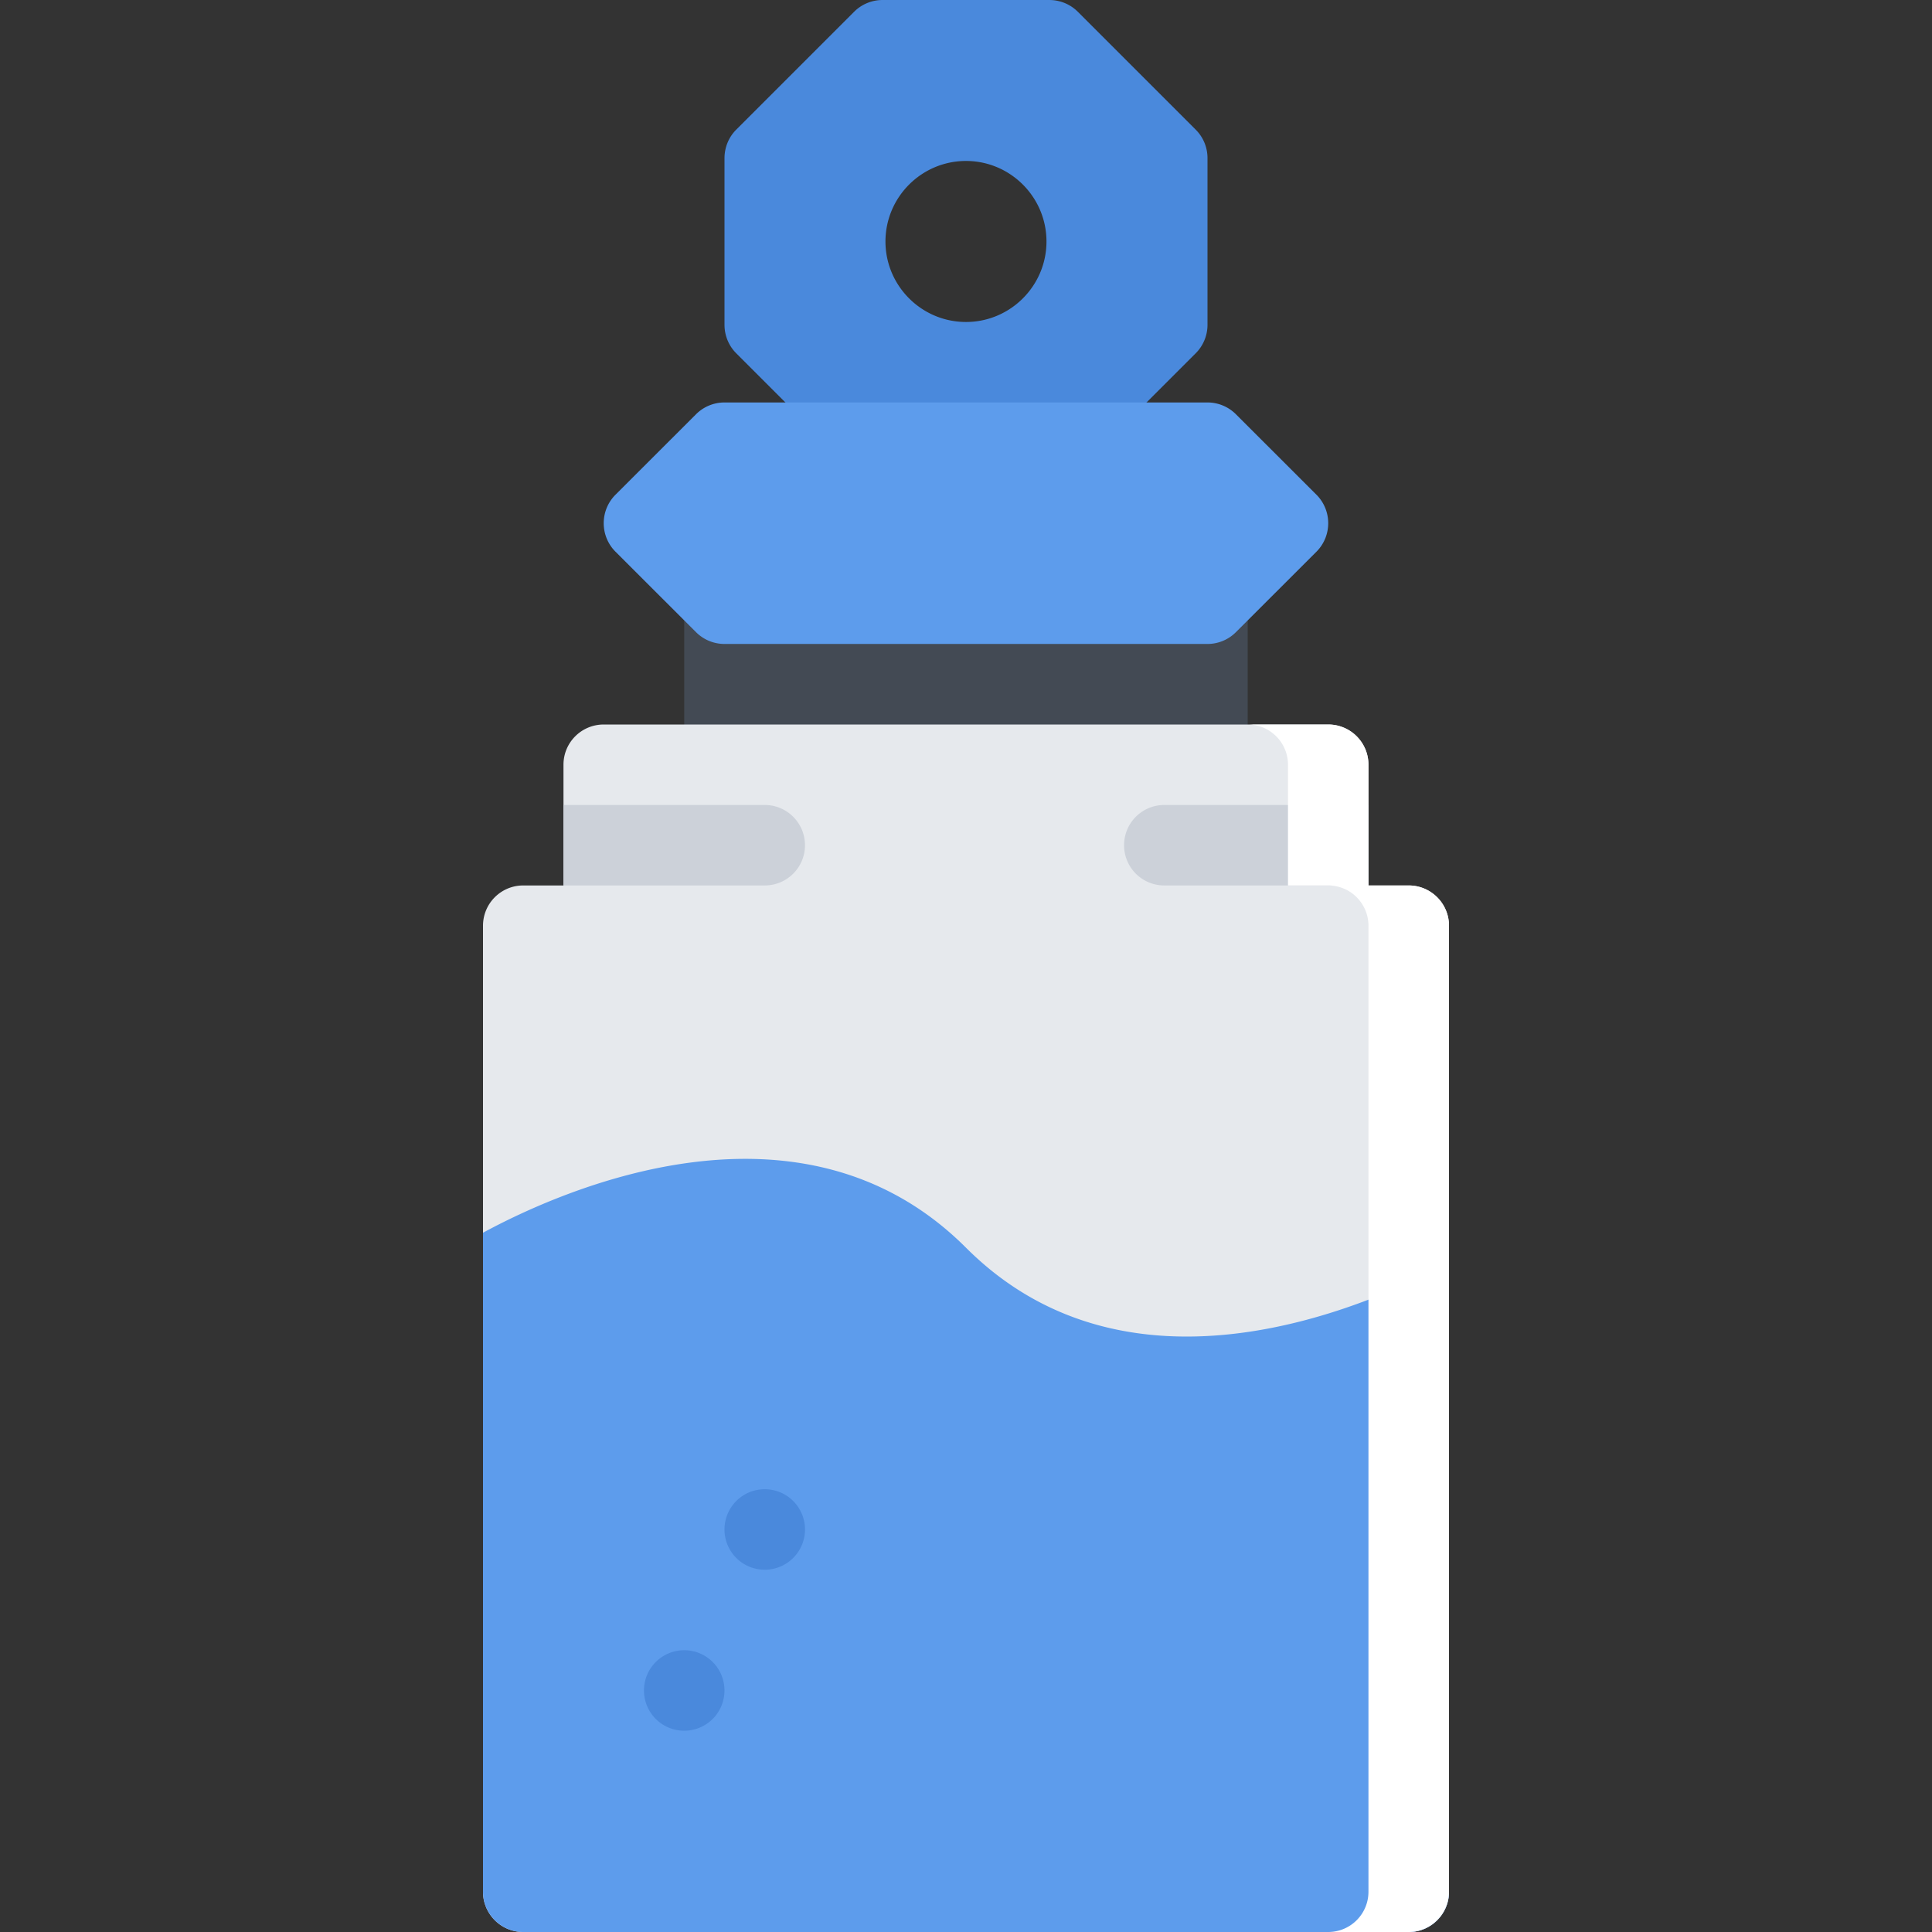 <svg
  xmlns="http://www.w3.org/2000/svg"
  viewBox="0 0 511.988 511.988"
>
  <rect x="0" y="0" width="511.988" height="511.988" fill="#333333" stroke="none"/>
  <path
    d="m316.868 34.358-31.25-31.249c-2-2-4.719-3.109-7.547-3.109h-44.17a10.665 10.665 0 0 0-7.547 3.109l-31.249 31.249c-2 2-3.109 4.719-3.109 7.547v44.171c0 2.828 1.109 5.547 3.109 7.547l31.249 31.249c2 2 4.719 3.109 7.547 3.109h44.17c2.828 0 5.547-1.109 7.547-3.109l31.25-31.249c2-2 3.125-4.719 3.125-7.547V41.905c0-2.844-1.125-5.547-3.125-7.547zm-60.874 50.968c-11.765 0-21.343-9.578-21.343-21.327 0-11.766 9.578-21.344 21.343-21.344 11.75 0 21.327 9.578 21.327 21.344 0 11.749-9.577 21.327-21.327 21.327z"
    fill="#4a89dc"
  /><path
    d="M319.993 149.324H191.996a10.657 10.657 0 0 0-10.672 10.672v42.655c0 5.891 4.766 10.672 10.672 10.672h127.997c5.891 0 10.656-4.781 10.656-10.672v-42.655c0-5.906-4.765-10.672-10.656-10.672z"
    fill="#434a54"
  /><path
    d="M373.319 234.65h-10.672v-31.999a10.648 10.648 0 0 0-10.656-10.655H159.996c-5.906 0-10.672 4.765-10.672 10.655v31.999h-10.671c-5.891 0-10.656 4.781-10.656 10.672v255.994c0 5.891 4.766 10.672 10.656 10.672h234.666c5.891 0 10.672-4.781 10.672-10.672V245.322c0-5.89-4.781-10.672-10.672-10.672z"
    fill="#e6e9ed"
  /><path
    d="M149.325 234.65h53.327c5.891 0 10.672-4.765 10.672-10.655 0-5.906-4.781-10.672-10.672-10.672h-53.327v21.327zM297.884 223.995a10.648 10.648 0 0 0 10.656 10.655h54.107v-21.327H308.54c-5.891 0-10.656 4.766-10.656 10.672z"
    fill="#ccd1d9"
  /><path
    d="m348.867 131.106-21.343-21.327c-2-2-4.703-3.125-7.531-3.125H191.996a10.653 10.653 0 0 0-7.547 3.125l-21.344 21.327c-4.156 4.172-4.156 10.922 0 15.094l21.344 21.327c2 2 4.703 3.125 7.547 3.125h127.997c2.828 0 5.531-1.125 7.531-3.125l21.343-21.327c4.155-4.172 4.155-10.922 0-15.094zM255.994 330.648c-43.764-43.765-107.248-15.219-127.997-3.969v174.637c0 5.891 4.766 10.672 10.656 10.672h234.666c5.891 0 10.672-4.781 10.672-10.672V334.617c-20.766 11.25-84.248 39.796-127.997-3.969z"
    fill="#5d9cec"
  /><path
    d="M373.319 234.65h-10.672v-31.999a10.648 10.648 0 0 0-10.656-10.655h-21.342c5.89 0 10.671 4.765 10.671 10.655v31.999h10.671c5.891 0 10.656 4.781 10.656 10.672v255.994c0 5.891-4.766 10.672-10.656 10.672h21.328c5.891 0 10.672-4.781 10.672-10.672V245.322c0-5.89-4.781-10.672-10.672-10.672z"
    fill="#ffffff33"
  /><path
    d="M195.121 397.771a10.667 10.667 0 0 0 0 15.095c4.156 4.156 10.906 4.156 15.078 0a10.667 10.667 0 0 0 0-15.095c-4.172-4.156-10.922-4.156-15.078 0zM173.777 440.443c-4.156 4.156-4.156 10.922 0 15.078a10.668 10.668 0 0 0 15.094 0c4.156-4.156 4.156-10.922 0-15.078a10.666 10.666 0 0 0-15.094 0z"
    fill="#4a89dc"
  />
</svg>
